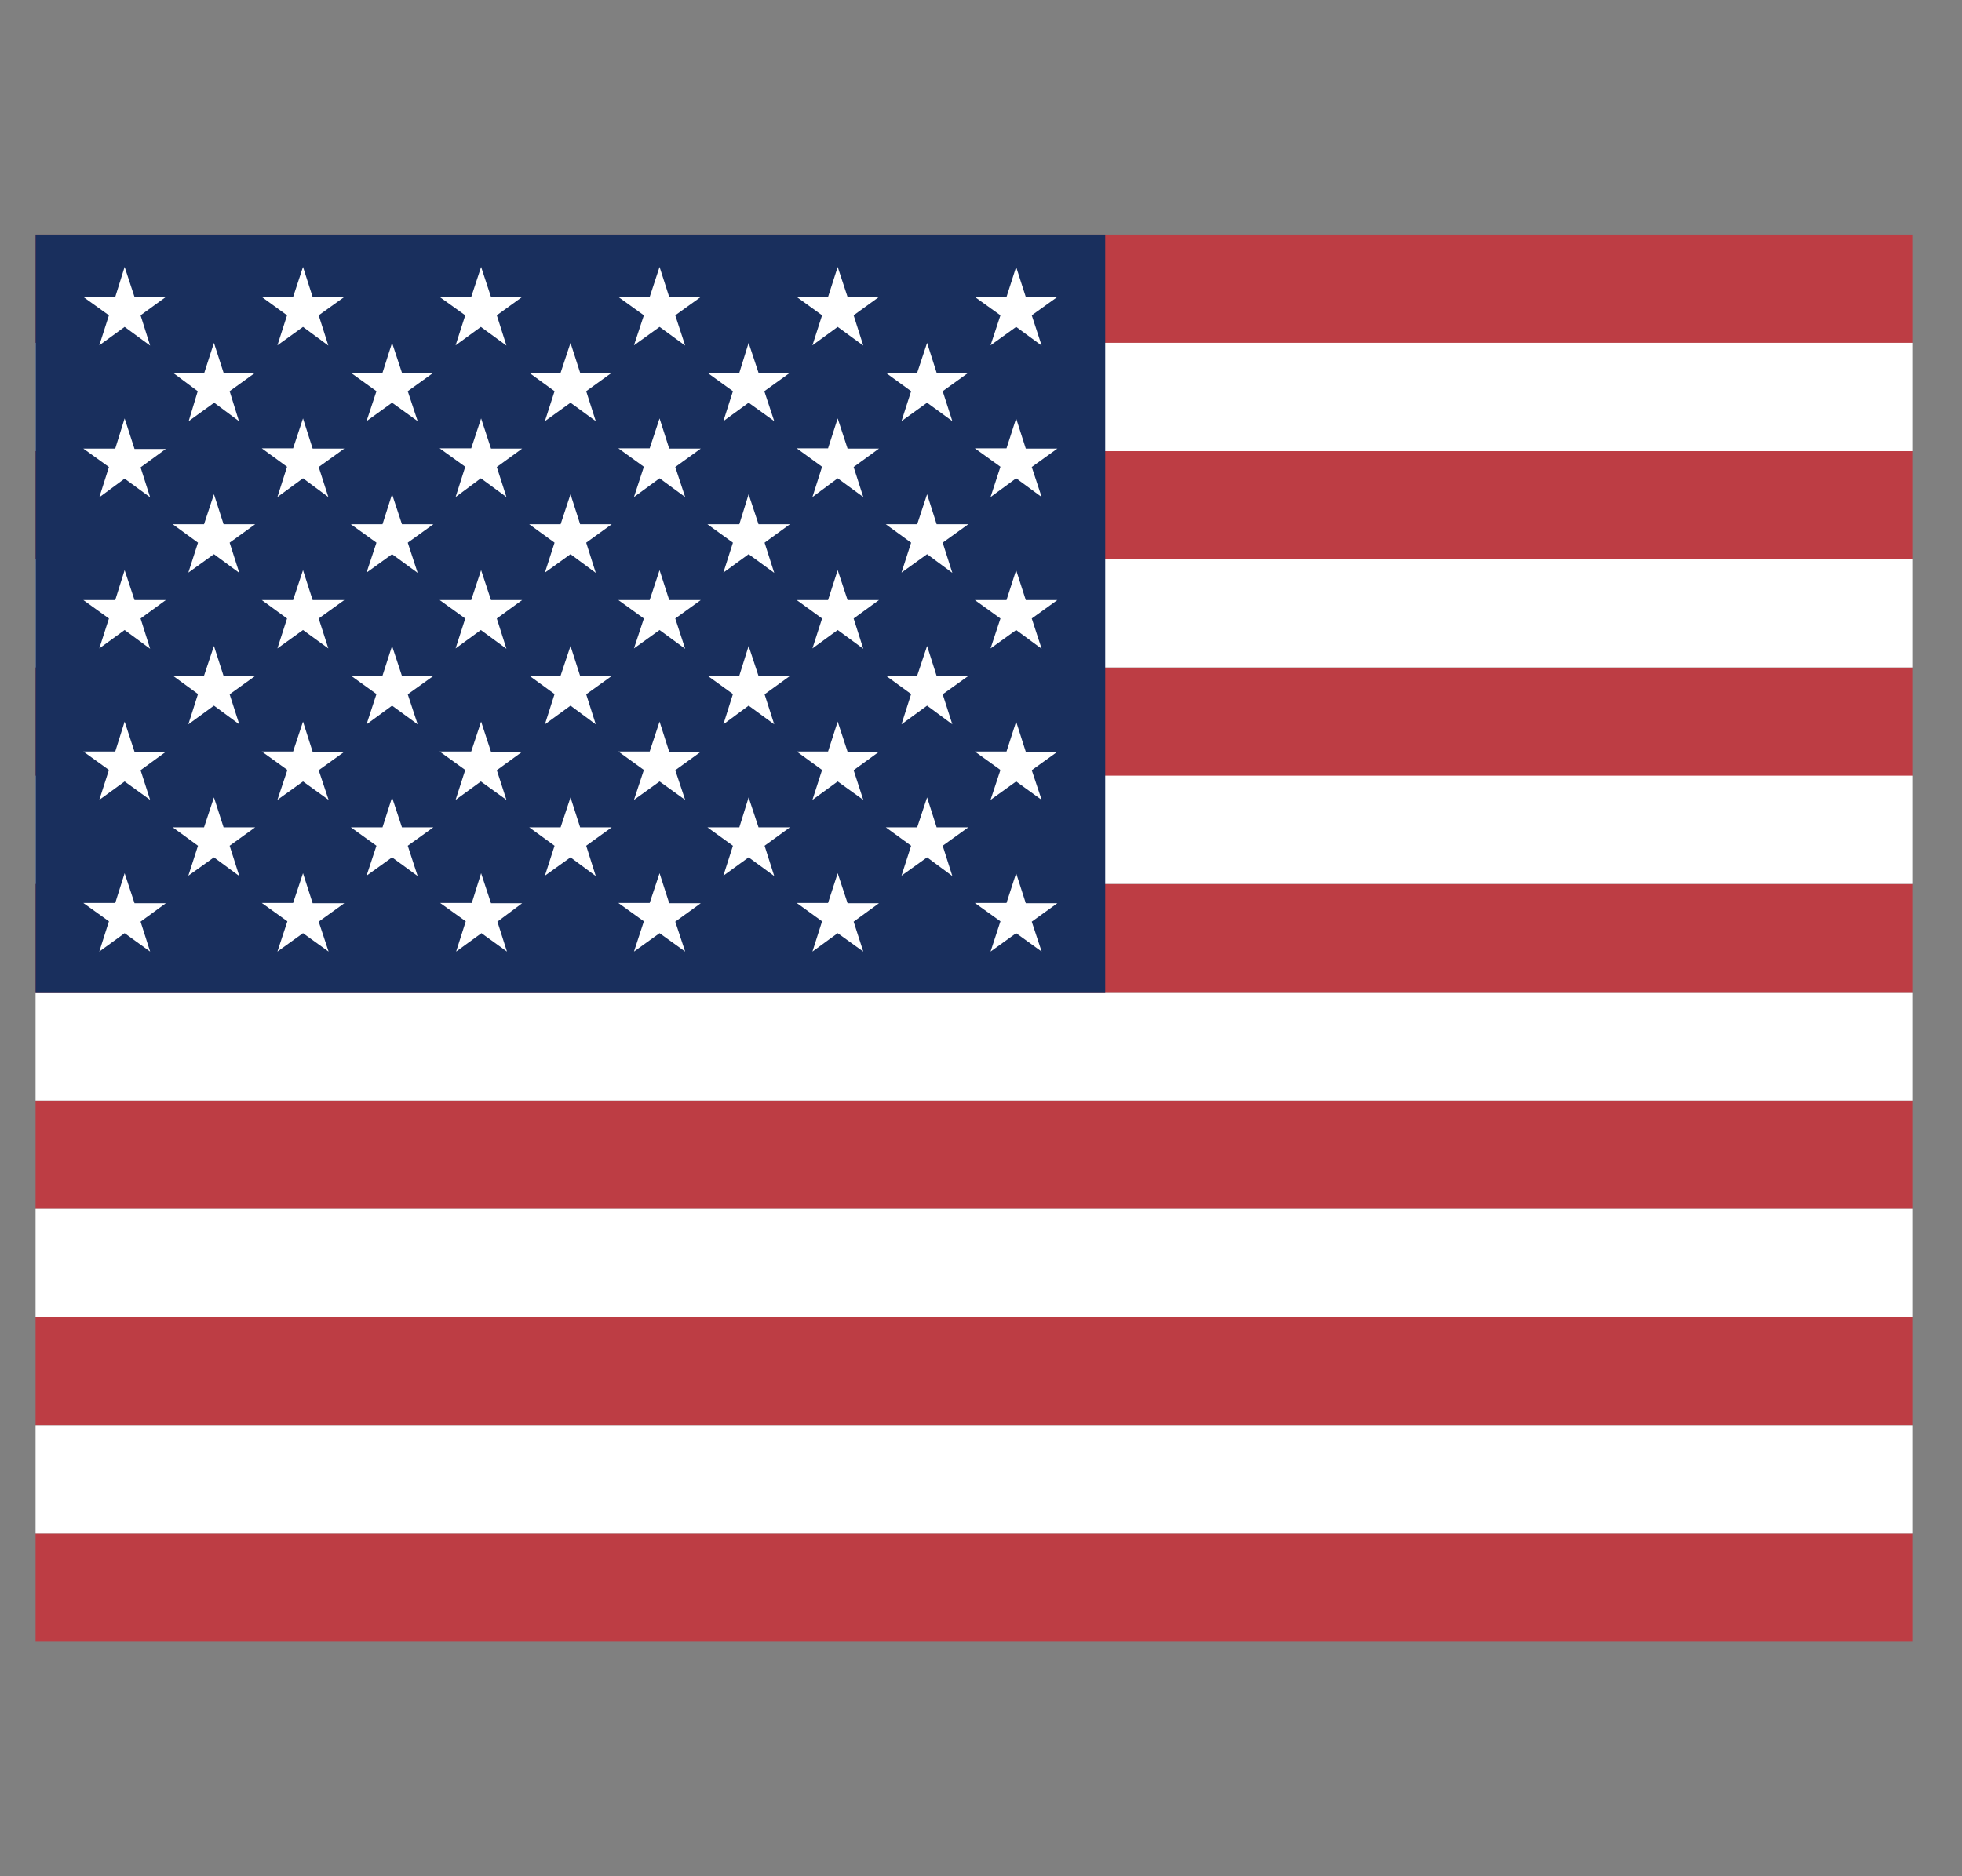 <svg width="23" height="22" viewBox="0 0 23 22" fill="none" xmlns="http://www.w3.org/2000/svg">
<rect x="0" y="0" width="23" height="22" fill="#808080" stroke="none"/>
<g clip-path="url(#clip0_78_2924)">
<g clip-path="url(#clip1_78_2924)">
<path fill-rule="evenodd" clip-rule="evenodd" d="M0.417 2.75H31.767V4.02H0.417V2.75ZM0.417 5.289H31.767V6.559H0.417V5.289ZM0.417 7.826H31.767V9.099H0.417V7.826ZM0.417 10.365H31.767V11.635H0.417V10.365ZM0.417 12.905H31.767V14.174H0.417V12.905ZM0.417 15.441H31.767V16.71H0.417V15.441ZM0.417 17.98H31.767V19.25H0.417V17.98Z" fill="#BD3D44"/>
<path fill-rule="evenodd" clip-rule="evenodd" d="M0.417 4.02H31.767V5.29H0.417V4.02ZM0.417 6.559H31.767V7.826H0.417V6.559ZM0.417 9.095H31.767V10.365H0.417V9.095ZM0.417 11.635H31.767V12.905H0.417V11.635ZM0.417 14.174H31.767V15.444H0.417V14.174ZM0.417 16.711H31.767V17.98H0.417V16.711Z" fill="white"/>
<path fill-rule="evenodd" clip-rule="evenodd" d="M0.417 2.75H12.956V11.635H0.417V2.75Z" fill="#192F5D"/>
<path fill-rule="evenodd" clip-rule="evenodd" d="M1.461 3.13L1.577 3.482H1.944L1.648 3.697L1.76 4.052L1.461 3.833L1.164 4.049L1.277 3.697L0.977 3.482H1.351L1.461 3.13ZM3.552 3.13L3.665 3.482H4.036L3.736 3.697L3.849 4.052L3.552 3.833L3.252 4.049L3.365 3.697L3.069 3.482H3.436L3.552 3.13ZM5.64 3.13L5.756 3.482H6.121L5.824 3.697L5.937 4.052L5.637 3.833L5.341 4.049L5.454 3.697L5.154 3.482H5.524L5.64 3.13ZM7.732 3.13L7.845 3.482H8.215L7.916 3.697L8.032 4.052L7.732 3.833L7.432 4.049L7.548 3.697L7.249 3.482H7.616L7.732 3.13ZM9.82 3.13L9.936 3.482H10.304L10.007 3.697L10.12 4.052L9.82 3.833L9.524 4.049L9.637 3.697L9.34 3.482H9.707L9.82 3.13ZM11.912 3.13L12.025 3.482H12.395L12.095 3.697L12.211 4.052L11.912 3.833L11.612 4.049L11.728 3.697L11.428 3.482H11.799L11.912 3.13ZM2.508 4.02L2.621 4.371H2.991L2.692 4.587L2.801 4.938L2.511 4.722L2.212 4.938L2.318 4.587L2.028 4.371H2.395L2.508 4.02ZM4.596 4.02L4.712 4.371H5.08L4.78 4.587L4.896 4.938L4.596 4.722L4.297 4.938L4.413 4.587L4.113 4.371H4.484L4.596 4.02ZM6.688 4.02L6.801 4.371H7.171L6.872 4.587L6.984 4.938L6.688 4.722L6.388 4.938L6.501 4.587L6.204 4.371H6.572L6.688 4.02ZM8.776 4.02L8.892 4.371H9.26L8.96 4.587L9.076 4.938L8.776 4.722L8.48 4.938L8.592 4.587L8.293 4.371H8.667L8.776 4.02ZM10.868 4.02L10.98 4.371H11.351L11.051 4.587L11.164 4.938L10.868 4.722L10.568 4.938L10.681 4.587L10.384 4.371H10.752L10.868 4.02ZM1.461 4.906L1.577 5.264H1.944L1.648 5.48L1.76 5.831L1.461 5.612L1.164 5.831L1.277 5.476L0.977 5.26H1.351L1.461 4.906ZM3.552 4.906L3.665 5.26H4.036L3.736 5.476L3.849 5.828L3.552 5.608L3.252 5.828L3.365 5.473L3.069 5.257H3.436L3.552 4.906ZM5.64 4.906L5.756 5.26H6.121L5.824 5.476L5.937 5.828L5.637 5.608L5.341 5.828L5.454 5.473L5.154 5.257H5.524L5.64 4.906ZM7.732 4.906L7.845 5.26H8.215L7.916 5.476L8.032 5.828L7.732 5.608L7.432 5.828L7.548 5.473L7.249 5.257H7.616L7.732 4.906ZM9.82 4.906L9.936 5.26H10.304L10.007 5.476L10.12 5.828L9.82 5.608L9.524 5.828L9.637 5.473L9.34 5.257H9.707L9.82 4.906ZM11.912 4.906L12.025 5.26H12.395L12.095 5.476L12.211 5.828L11.912 5.608L11.612 5.828L11.728 5.473L11.428 5.257H11.799L11.912 4.906ZM2.508 5.795L2.621 6.147H2.991L2.692 6.363L2.805 6.717L2.508 6.498L2.208 6.714L2.321 6.363L2.025 6.147H2.392L2.508 5.795ZM4.596 5.795L4.712 6.147H5.08L4.78 6.363L4.896 6.717L4.596 6.498L4.297 6.714L4.413 6.363L4.113 6.147H4.484L4.596 5.795ZM6.688 5.795L6.801 6.147H7.171L6.872 6.363L6.984 6.717L6.688 6.498L6.388 6.714L6.501 6.363L6.204 6.147H6.572L6.688 5.795ZM8.776 5.795L8.892 6.147H9.26L8.963 6.363L9.076 6.717L8.776 6.498L8.48 6.714L8.592 6.363L8.293 6.147H8.667L8.776 5.795ZM10.868 5.795L10.98 6.147H11.351L11.051 6.363L11.164 6.717L10.868 6.498L10.568 6.714L10.681 6.363L10.384 6.147H10.752L10.868 5.795ZM1.461 6.685L1.577 7.036H1.944L1.648 7.252L1.76 7.607L1.461 7.387L1.164 7.603L1.277 7.252L0.977 7.036H1.351L1.461 6.685ZM3.552 6.685L3.665 7.036H4.036L3.736 7.252L3.849 7.603L3.552 7.387L3.252 7.603L3.365 7.252L3.069 7.036H3.436L3.552 6.685ZM5.64 6.685L5.756 7.036H6.121L5.824 7.252L5.937 7.607L5.637 7.387L5.341 7.603L5.454 7.252L5.154 7.036H5.524L5.64 6.685ZM7.732 6.685L7.845 7.036H8.215L7.916 7.252L8.032 7.607L7.732 7.387L7.432 7.603L7.548 7.252L7.249 7.036H7.616L7.732 6.685ZM9.82 6.685L9.936 7.036H10.304L10.007 7.252L10.12 7.607L9.82 7.387L9.524 7.603L9.637 7.252L9.34 7.036H9.707L9.82 6.685ZM11.912 6.685L12.025 7.036H12.395L12.095 7.252L12.211 7.607L11.912 7.387L11.612 7.603L11.728 7.252L11.428 7.036H11.799L11.912 6.685ZM2.508 7.574L2.621 7.926H2.991L2.692 8.141L2.805 8.493L2.508 8.274L2.208 8.493L2.321 8.138L2.025 7.922H2.392L2.508 7.574ZM4.596 7.574L4.712 7.926H5.08L4.78 8.141L4.896 8.493L4.596 8.274L4.297 8.493L4.413 8.138L4.113 7.922H4.484L4.596 7.574ZM6.688 7.574L6.801 7.926H7.171L6.872 8.141L6.984 8.493L6.688 8.274L6.388 8.493L6.501 8.138L6.204 7.922H6.572L6.688 7.574ZM8.776 7.574L8.892 7.926H9.26L8.963 8.141L9.076 8.493L8.776 8.274L8.48 8.493L8.592 8.138L8.293 7.922H8.667L8.776 7.574ZM10.868 7.574L10.98 7.926H11.351L11.051 8.141L11.164 8.493L10.868 8.274L10.568 8.493L10.681 8.138L10.384 7.922H10.752L10.868 7.574ZM1.461 8.461L1.577 8.815H1.944L1.648 9.031L1.76 9.379L1.461 9.163L1.164 9.379L1.277 9.028L0.977 8.812H1.351L1.461 8.461ZM3.552 8.461L3.665 8.815H4.036L3.736 9.031L3.852 9.379L3.552 9.163L3.252 9.379L3.369 9.028L3.069 8.812H3.436L3.552 8.461ZM5.64 8.461L5.756 8.815H6.121L5.824 9.031L5.937 9.379L5.637 9.163L5.341 9.379L5.454 9.028L5.154 8.812H5.524L5.64 8.461ZM7.732 8.461L7.845 8.815H8.215L7.916 9.031L8.032 9.379L7.732 9.163L7.432 9.379L7.548 9.028L7.249 8.812H7.616L7.732 8.461ZM9.82 8.461L9.936 8.815H10.304L10.007 9.031L10.12 9.379L9.82 9.163L9.524 9.379L9.637 9.028L9.34 8.812H9.707L9.82 8.461ZM11.912 8.461L12.025 8.815H12.395L12.095 9.031L12.211 9.379L11.912 9.163L11.612 9.379L11.728 9.028L11.428 8.812H11.799L11.912 8.461ZM2.508 9.35L2.621 9.701H2.991L2.692 9.917L2.805 10.272L2.508 10.053L2.208 10.268L2.321 9.917L2.025 9.701H2.392L2.508 9.35ZM4.596 9.35L4.712 9.701H5.08L4.78 9.917L4.896 10.272L4.596 10.053L4.297 10.268L4.413 9.917L4.113 9.701H4.484L4.596 9.35ZM6.688 9.35L6.801 9.701H7.171L6.872 9.917L6.984 10.272L6.688 10.053L6.388 10.268L6.501 9.917L6.204 9.701H6.572L6.688 9.35ZM8.776 9.35L8.892 9.701H9.26L8.963 9.917L9.076 10.272L8.776 10.053L8.48 10.268L8.592 9.917L8.293 9.701H8.667L8.776 9.35ZM10.868 9.35L10.98 9.701H11.351L11.051 9.917L11.164 10.272L10.868 10.053L10.568 10.268L10.681 9.917L10.384 9.701H10.752L10.868 9.35ZM1.461 10.239L1.577 10.591H1.944L1.648 10.807L1.76 11.158L1.461 10.942L1.164 11.158L1.277 10.803L0.977 10.588H1.351L1.461 10.239ZM3.552 10.239L3.665 10.591H4.036L3.736 10.807L3.852 11.158L3.552 10.942L3.252 11.158L3.369 10.803L3.069 10.588H3.436L3.552 10.239ZM5.64 10.239L5.756 10.591H6.121L5.831 10.807L5.943 11.158L5.644 10.942L5.347 11.158L5.46 10.803L5.16 10.588H5.531L5.64 10.239ZM7.732 10.239L7.845 10.591H8.215L7.916 10.807L8.032 11.158L7.732 10.942L7.432 11.158L7.548 10.803L7.249 10.588H7.616L7.732 10.239ZM9.82 10.239L9.936 10.591H10.304L10.007 10.807L10.12 11.158L9.82 10.942L9.524 11.158L9.637 10.803L9.34 10.588H9.707L9.82 10.239ZM11.912 10.239L12.025 10.591H12.395L12.095 10.807L12.211 11.158L11.912 10.942L11.612 11.158L11.728 10.803L11.428 10.588H11.799L11.912 10.239Z" fill="white"/>
</g>
</g>
<defs>
<clipPath id="clip0_78_2924">
<rect width="22" height="22" fill="white" transform="translate(0.417)"/>
</clipPath>
<clipPath id="clip1_78_2924">
<rect width="22" height="16.5" fill="white" transform="translate(0.417 2.75)"/>
</clipPath>
</defs>
</svg>

